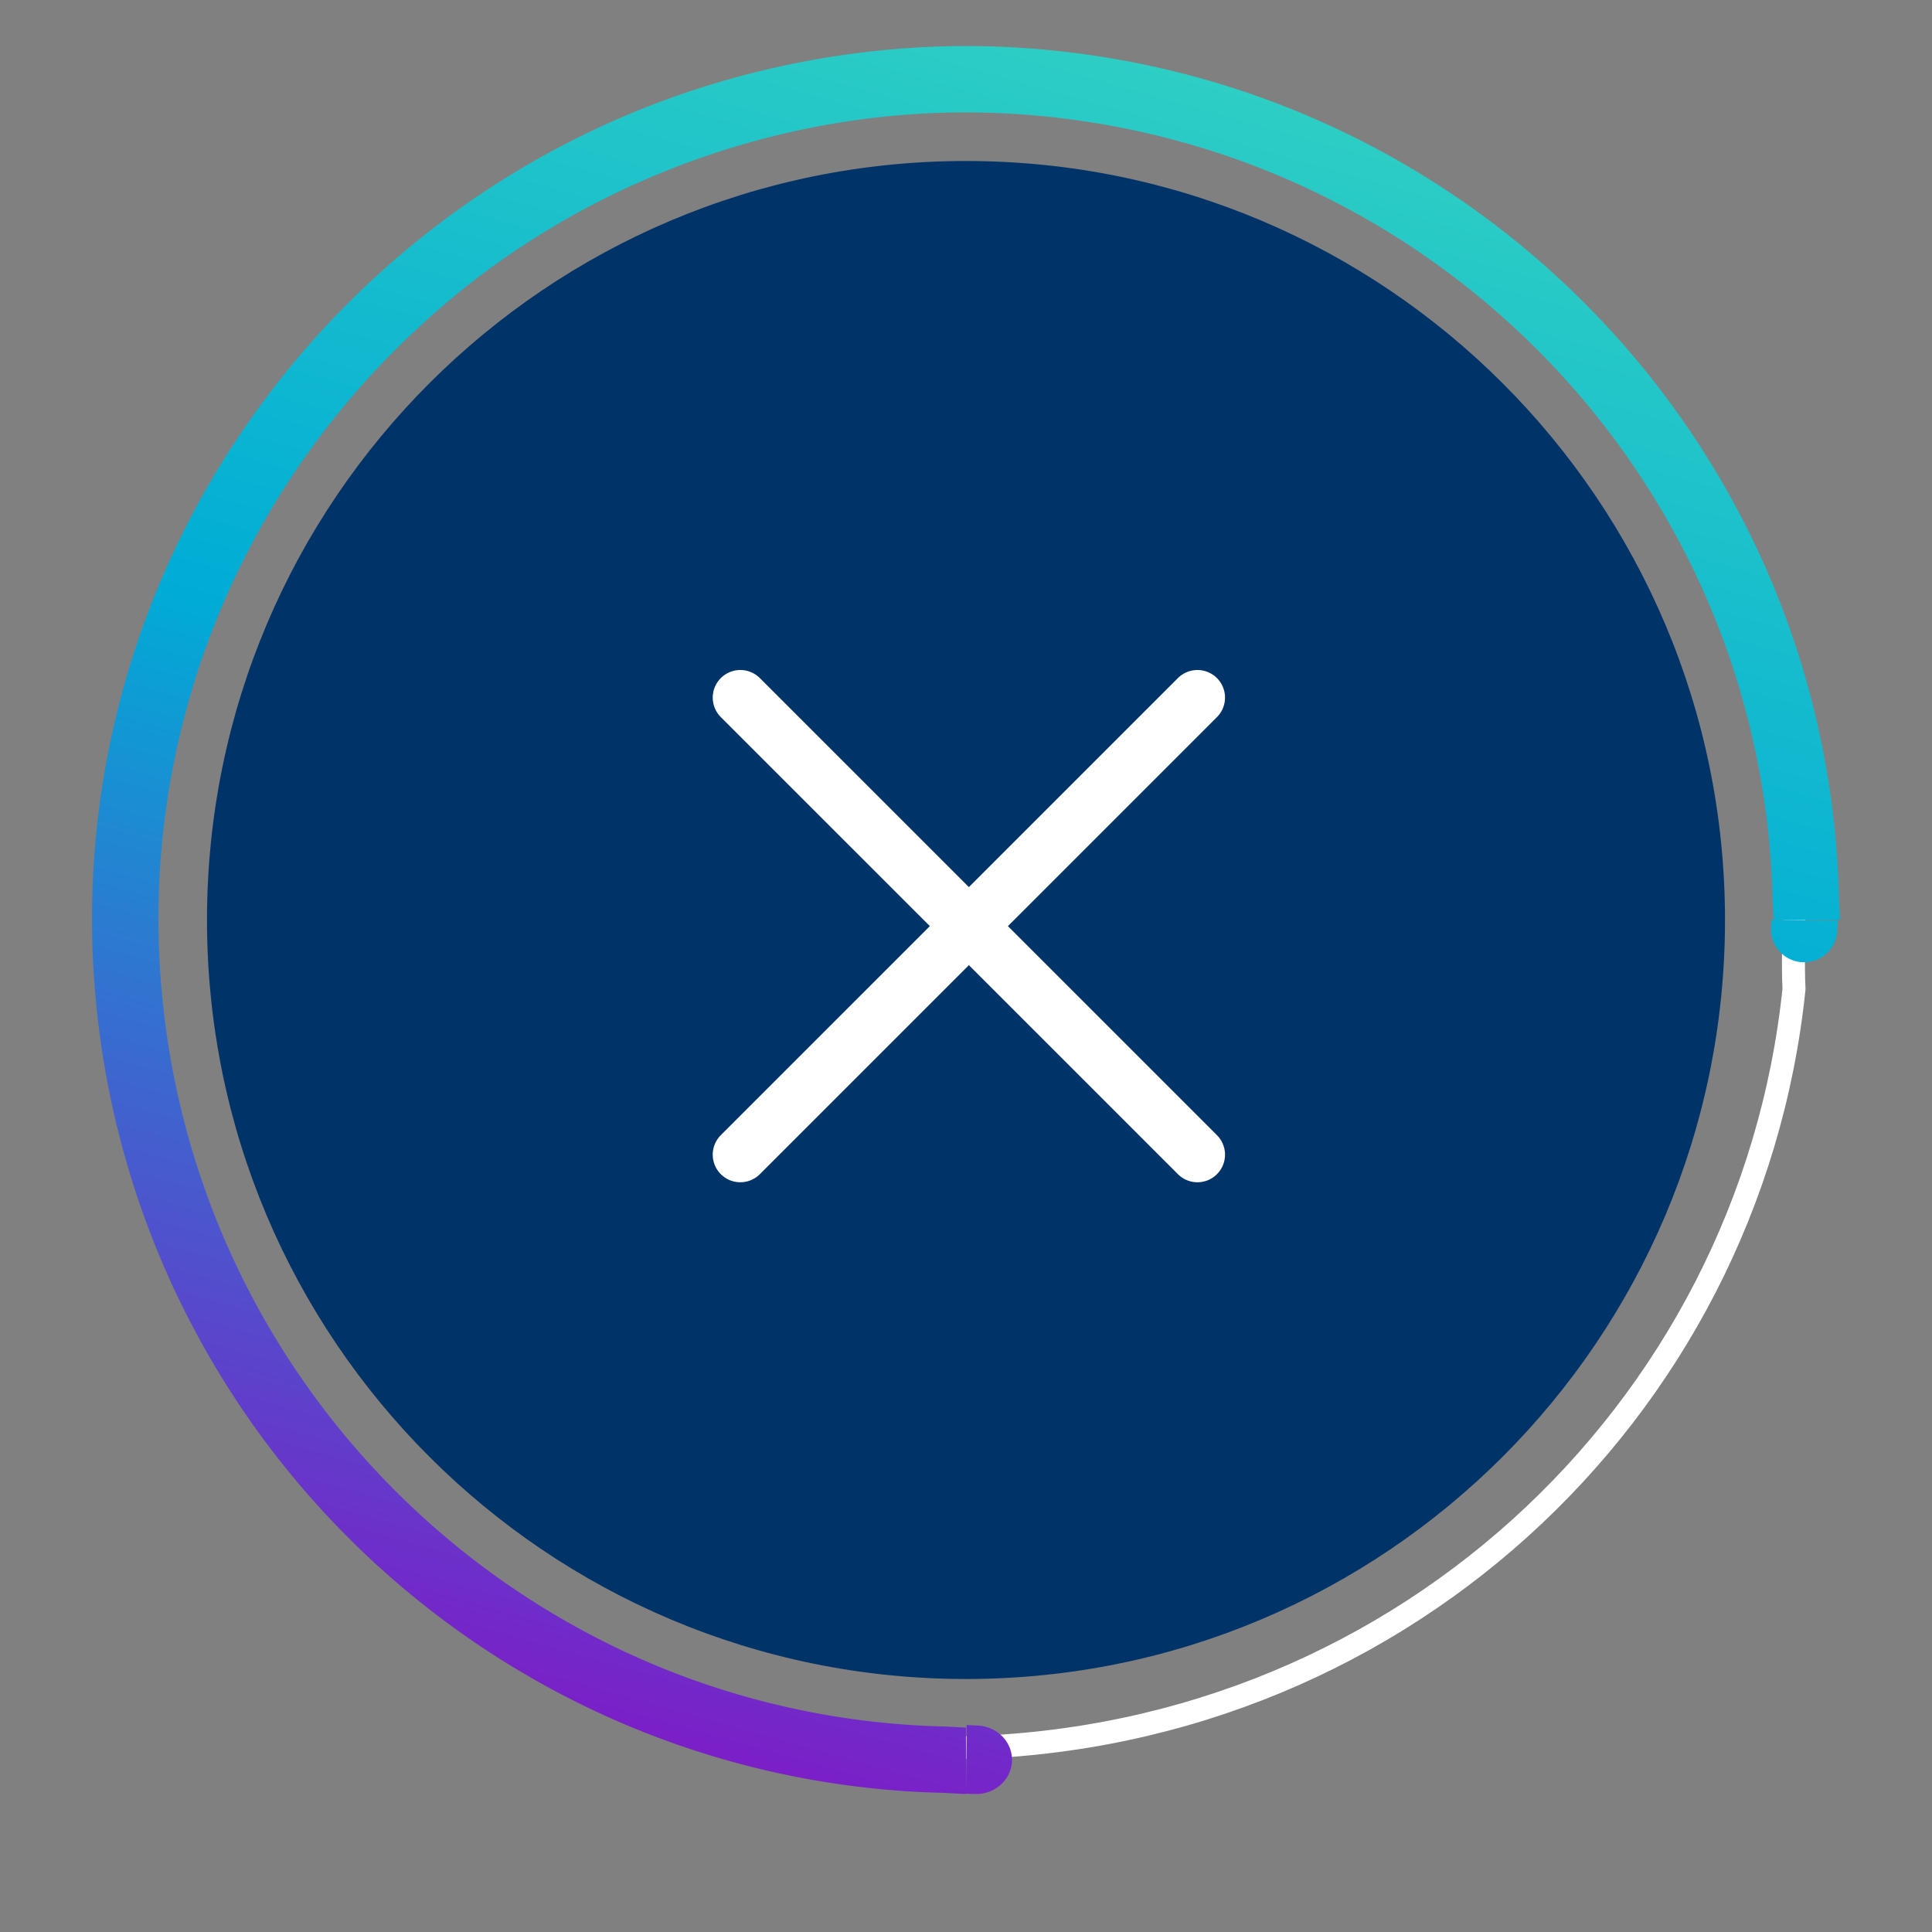 <svg xmlns="http://www.w3.org/2000/svg" width="84" height="84" viewBox="0 0 84 84">
    <rect x="0" y="0" width="84" height="84" fill="#808080" stroke="none"/>
    <defs>
        <linearGradient id="a" x1="72.903%" x2="37.9%" y1="-16.201%" y2="108.208%">
            <stop offset="0%" stop-color="#42DDBC"/>
            <stop offset="49.623%" stop-color="#00ACD6"/>
            <stop offset="100%" stop-color="#9007C5"/>
        </linearGradient>
    </defs>
    <g fill="none" fill-rule="evenodd">
        <path stroke="#FFF" d="M41 76C21.341 76 5 59.658 5 40 5 19.342 21.341 3 41 3c20.659 0 37 16.342 37 37 0 .675-.055 1.838 0 3-1.918 18.509-17.517 33-37 33z"/>
        <path fill="#003469" d="M75 40c0 18.225-14.775 33-33 33S9 58.225 9 40 23.775 7 42 7s33 14.775 33 33"/>
        <path fill="url(#a)" d="M38 75.982L38.027 73l.328.017.158.007c.865.044 1.53.743 1.485 1.565-.042.772-.692 1.377-1.49 1.411h-.153L38 75.983V76c-.652-.032-.979-.05-.979-.05a37.676 37.676 0 0 1-14.233-3.14 38.028 38.028 0 0 1-11.985-8.299 38.068 38.068 0 0 1-7.99-12.193A38.201 38.201 0 0 1 0 38.009v-.02a37.731 37.731 0 0 1 3.171-15.166 38.162 38.162 0 0 1 8.977-12.62A38.015 38.015 0 0 1 24.1 2.658 38.327 38.327 0 0 1 37.99 0h.02c4.89.012 9.78.962 14.31 2.812a38.09 38.09 0 0 1 12.192 7.99 38.02 38.02 0 0 1 8.3 11.985 37.688 37.688 0 0 1 3.14 14.234L76 38h-2.887l-.047-.906a34.773 34.773 0 0 0-2.899-13.15 35.095 35.095 0 0 0-7.67-11.073A35.191 35.191 0 0 0 51.23 5.486a35.325 35.325 0 0 0-13.22-2.599h-.02c-8.78 0-17.479 3.423-23.877 9.43a35.282 35.282 0 0 0-8.295 11.66 34.795 34.795 0 0 0-2.93 14.014v.017A35.303 35.303 0 0 0 5.486 51.23a35.148 35.148 0 0 0 7.383 11.267 35.134 35.134 0 0 0 11.075 7.67 34.794 34.794 0 0 0 13.15 2.899l.905.048v2.869zM73.016 38l2.887.025-.016.301-.007.146a1.441 1.441 0 0 1-1.514 1.364A1.438 1.438 0 0 1 73 38.468v-.142l.016-.326z" transform="translate(4 2)"/>
        <g stroke="#FFF" stroke-linecap="round" stroke-linejoin="round" stroke-width="2.4">
            <path d="M32.188 50.203L52.062 30.33M32.188 30.33l19.874 19.873"/>
        </g>
    </g>
</svg>
